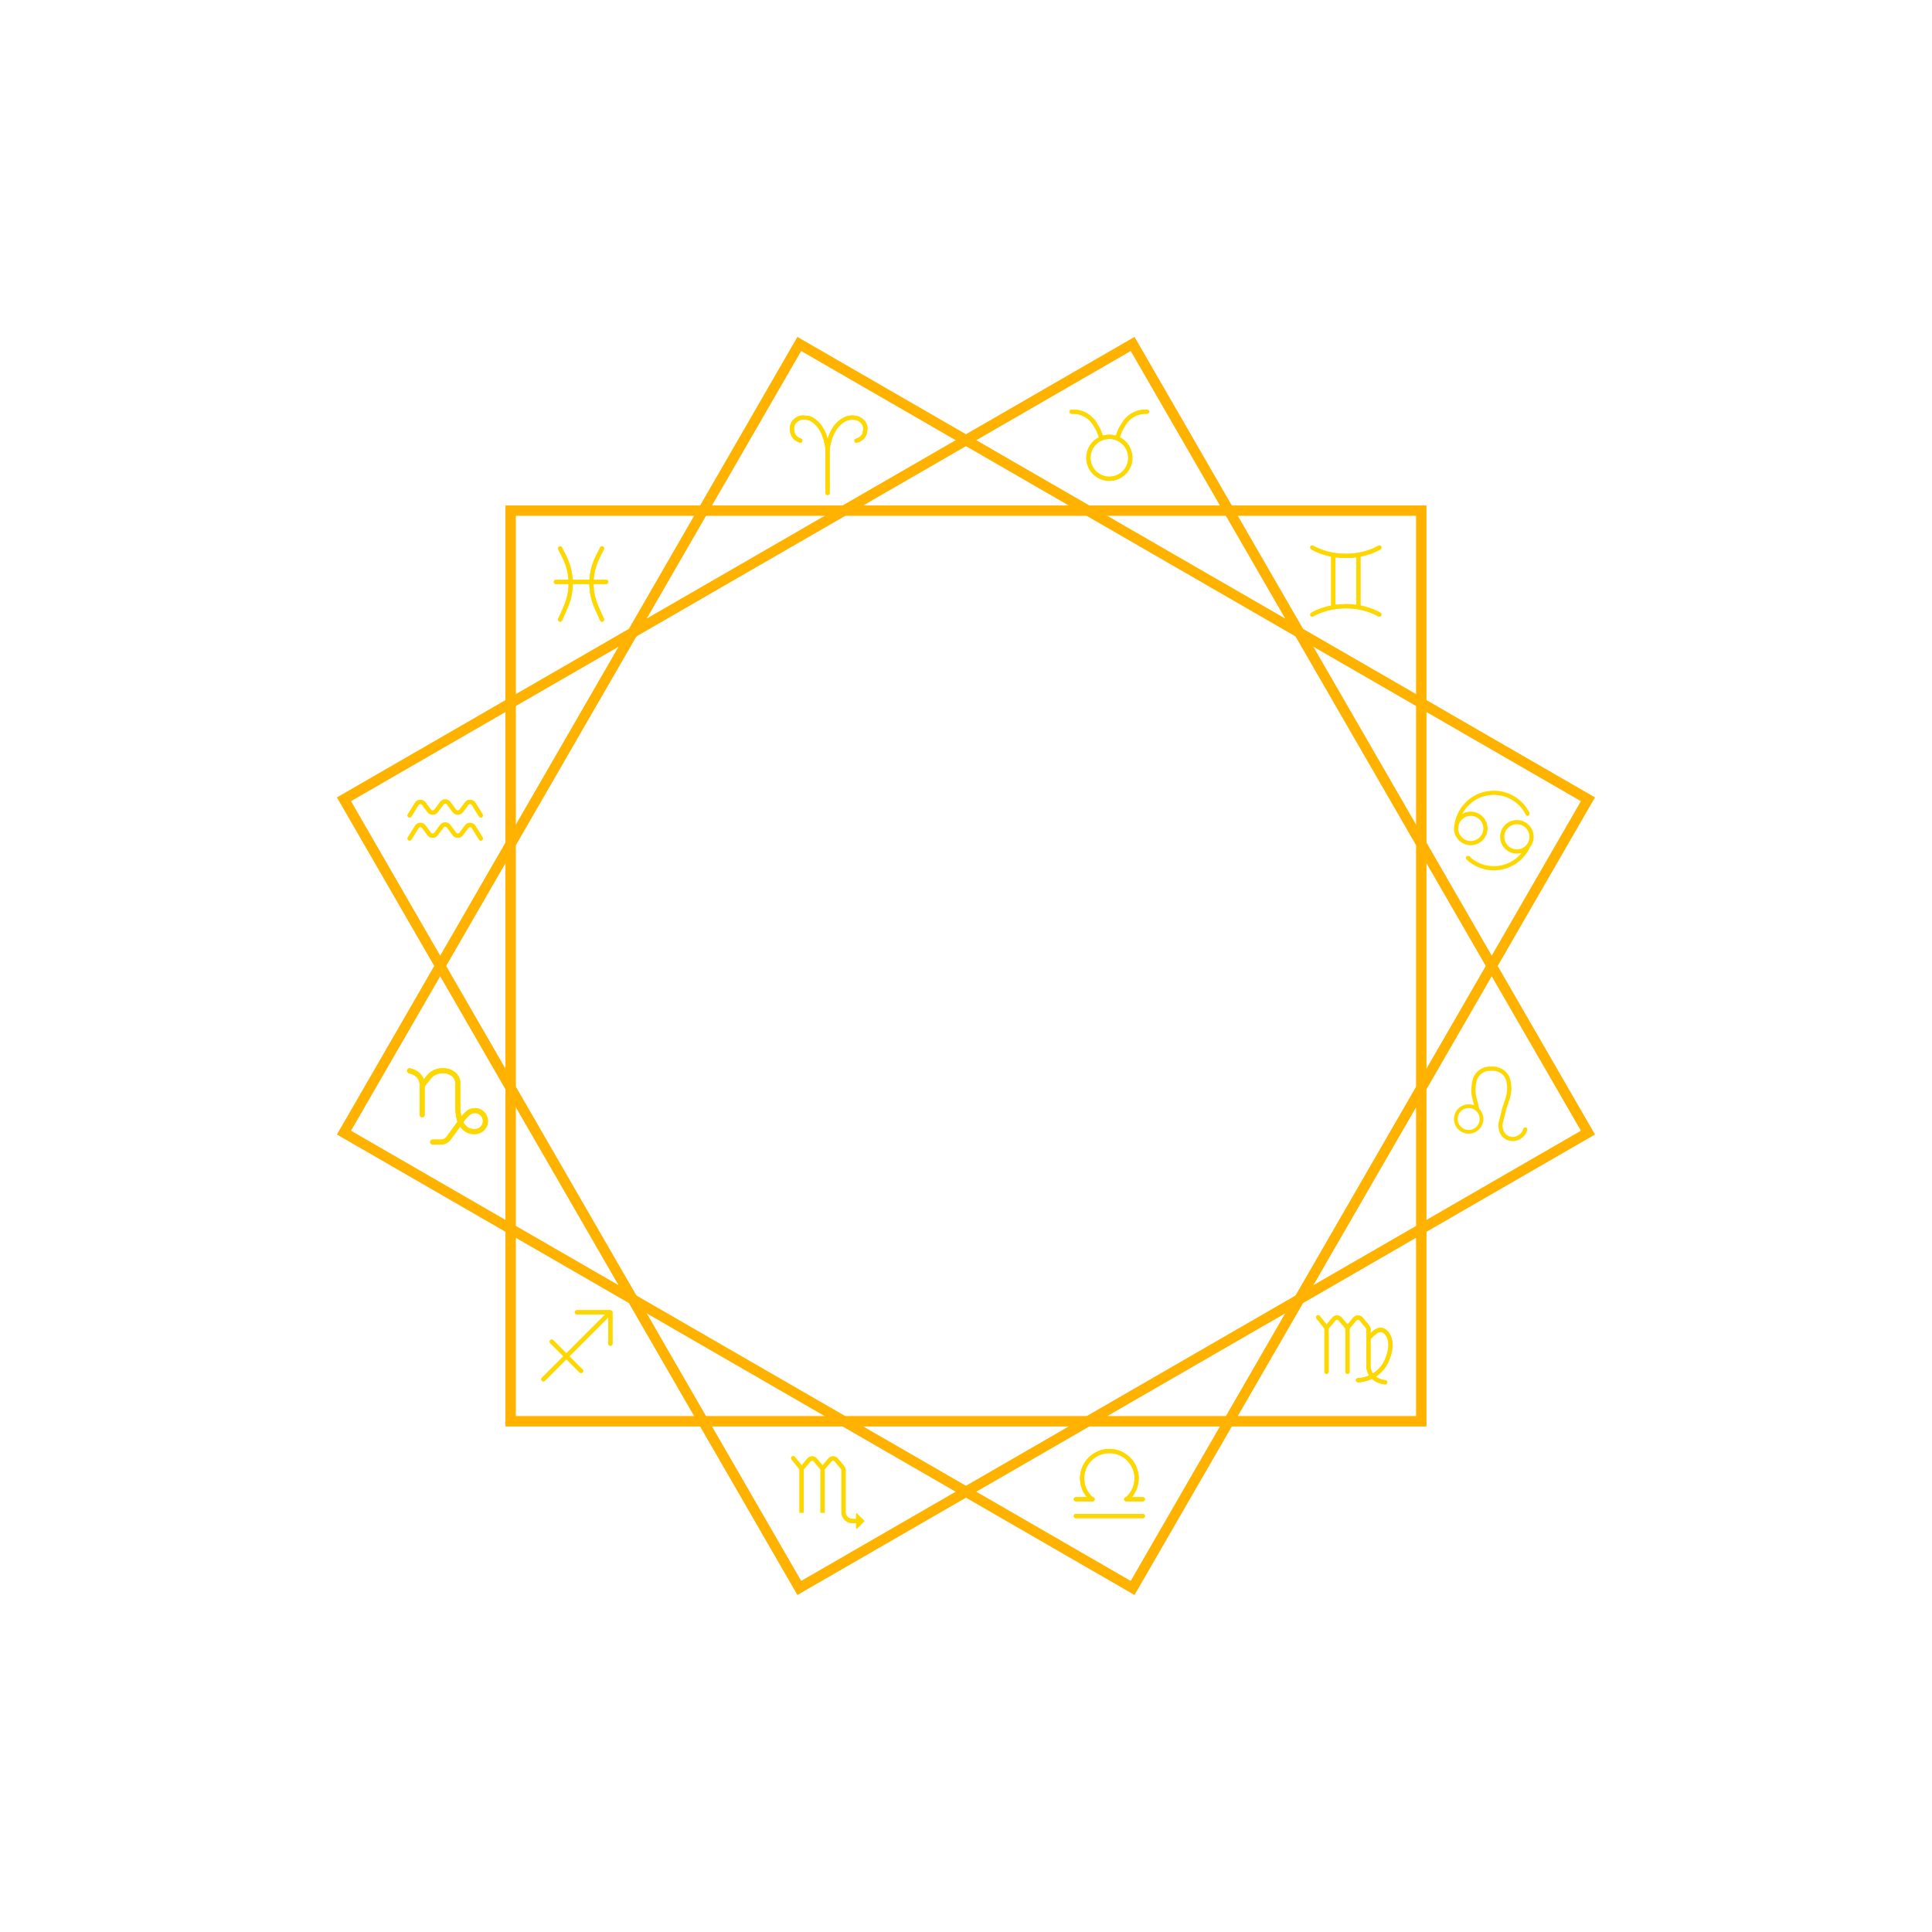 <svg width="384" height="384" viewBox="0 0 384 384" fill="none" xmlns="http://www.w3.org/2000/svg">
<path d="M260.477 108.597C260.602 108.404 260.859 108.348 261.053 108.473C261.053 108.473 261.053 108.473 260.827 108.823L260.601 109.173C260.408 109.048 260.352 108.79 260.477 108.597Z" fill="#FFD700"/>
<path fill-rule="evenodd" clip-rule="evenodd" d="M264.577 120.355V110.624C263.767 110.465 263.065 110.257 262.487 110.048C261.89 109.833 261.424 109.618 261.104 109.454C260.944 109.373 260.821 109.304 260.737 109.255C260.694 109.23 260.662 109.211 260.639 109.197L260.612 109.18L260.605 109.175L260.602 109.174L260.601 109.173C260.601 109.173 260.601 109.173 260.827 108.823L261.053 108.473L261.056 108.475L261.075 108.487C261.092 108.497 261.119 108.513 261.155 108.534C261.227 108.576 261.338 108.638 261.484 108.712C261.775 108.862 262.21 109.063 262.769 109.264C263.889 109.668 265.507 110.073 267.494 110.073C269.48 110.073 271.098 109.668 272.218 109.264C272.777 109.063 273.212 108.862 273.504 108.712C273.649 108.638 273.76 108.576 273.832 108.534C273.868 108.513 273.895 108.497 273.912 108.487L273.931 108.475L273.934 108.473C274.127 108.348 274.385 108.404 274.51 108.597C274.635 108.79 274.58 109.048 274.386 109.173L274.16 108.823C274.386 109.173 274.386 109.173 274.386 109.173L274.385 109.174L274.382 109.175L274.375 109.18L274.348 109.197C274.325 109.211 274.293 109.23 274.25 109.255C274.166 109.304 274.043 109.373 273.883 109.454C273.563 109.618 273.097 109.833 272.5 110.048C271.922 110.257 271.22 110.465 270.41 110.624V120.355C271.22 120.514 271.922 120.722 272.5 120.931C273.097 121.146 273.563 121.362 273.883 121.525C274.043 121.607 274.166 121.675 274.25 121.724C274.293 121.749 274.325 121.768 274.348 121.782L274.375 121.799L274.382 121.804L274.385 121.805L274.386 121.806C274.386 121.806 274.386 121.806 274.16 122.156L274.386 121.806C274.579 121.931 274.635 122.189 274.51 122.382C274.385 122.576 274.128 122.631 273.934 122.506L273.931 122.504L273.912 122.493C273.895 122.482 273.868 122.466 273.832 122.445C273.76 122.403 273.649 122.341 273.504 122.267C273.212 122.118 272.777 121.917 272.218 121.715C271.098 121.311 269.48 120.906 267.494 120.906C265.507 120.906 263.889 121.311 262.769 121.715C262.21 121.917 261.775 122.118 261.484 122.267C261.338 122.341 261.227 122.403 261.155 122.445C261.119 122.466 261.092 122.482 261.075 122.493L261.056 122.504L261.053 122.506L260.827 122.156C260.601 121.806 260.601 121.806 260.601 121.806L260.602 121.805L260.605 121.804L260.612 121.799L260.639 121.782C260.662 121.768 260.694 121.749 260.737 121.724C260.821 121.675 260.944 121.607 261.104 121.525C261.424 121.362 261.89 121.146 262.487 120.931C263.065 120.722 263.767 120.514 264.577 120.355ZM265.41 120.216C266.052 120.127 266.749 120.073 267.494 120.073C268.238 120.073 268.935 120.127 269.577 120.216V110.764C268.935 110.852 268.238 110.906 267.494 110.906C266.749 110.906 266.052 110.852 265.41 110.764V120.216Z" fill="#FFD700"/>
<path d="M261.053 122.506C261.053 122.506 261.053 122.506 261.053 122.506Z" fill="#FFD700"/>
<path d="M261.053 122.506C260.86 122.631 260.602 122.576 260.477 122.382C260.352 122.189 260.408 121.931 260.601 121.806L260.827 122.156C261.053 122.506 261.053 122.506 261.053 122.506Z" fill="#FFD700"/>
<path d="M165.939 84.418C166.876 83.315 167.806 82.849 168.544 82.672C168.91 82.584 169.22 82.568 169.45 82.576C169.564 82.58 169.658 82.589 169.726 82.597C169.753 82.601 169.777 82.604 169.794 82.606L169.804 82.608L169.807 82.608C170.357 82.615 170.99 82.866 171.485 83.275C171.993 83.694 172.409 84.322 172.409 85.103C172.409 85.772 172.291 86.383 171.953 86.893C171.611 87.408 171.079 87.767 170.352 87.995C170.133 88.064 169.899 87.942 169.83 87.723C169.761 87.503 169.883 87.269 170.103 87.2C170.7 87.013 171.049 86.748 171.259 86.432C171.472 86.11 171.576 85.682 171.576 85.103C171.576 84.638 171.329 84.227 170.955 83.918C170.575 83.604 170.114 83.442 169.786 83.442C169.747 83.442 169.703 83.435 169.693 83.434L169.692 83.433L169.678 83.432C169.661 83.429 169.645 83.427 169.624 83.425C169.574 83.418 169.506 83.412 169.422 83.409C169.255 83.403 169.021 83.414 168.739 83.482C168.181 83.616 167.403 83.982 166.575 84.957C166.001 85.633 165.581 86.545 165.305 87.44C165.029 88.335 164.909 89.173 164.909 89.676V97.991C164.909 98.221 164.722 98.408 164.492 98.408C164.262 98.408 164.076 98.221 164.076 97.991V89.657C164.076 89.15 163.961 88.307 163.7 87.409C163.439 86.511 163.042 85.595 162.5 84.918C161.718 83.941 160.987 83.579 160.47 83.447C160.208 83.38 159.991 83.369 159.837 83.375C159.76 83.377 159.698 83.384 159.651 83.39C159.632 83.393 159.617 83.395 159.601 83.397L159.588 83.399L159.587 83.399C159.579 83.4 159.533 83.408 159.492 83.408C159.196 83.408 158.77 83.565 158.412 83.877C158.063 84.183 157.826 84.597 157.826 85.074C157.826 85.658 157.924 86.091 158.127 86.416C158.325 86.732 158.652 86.994 159.207 87.179C159.426 87.252 159.544 87.488 159.471 87.706C159.398 87.924 159.162 88.042 158.944 87.969C158.249 87.738 157.743 87.374 157.42 86.858C157.102 86.349 156.992 85.74 156.992 85.074C156.992 84.301 157.38 83.674 157.864 83.25C158.333 82.84 158.937 82.582 159.469 82.574L160.676 82.639C161.383 82.82 162.266 83.291 163.151 84.397C163.787 85.192 164.223 86.221 164.501 87.177C164.503 87.184 164.505 87.192 164.507 87.199C164.508 87.198 164.508 87.196 164.509 87.194C164.803 86.239 165.266 85.211 165.939 84.418Z" fill="#FFD700"/>
<path fill-rule="evenodd" clip-rule="evenodd" d="M212.574 81.823C212.574 81.593 212.761 81.406 212.991 81.406H213.31C214.547 81.406 215.746 81.827 216.712 82.6C217.218 83.004 217.647 83.495 217.98 84.05L218.341 84.653C218.638 85.148 218.881 85.674 219.063 86.222L219.187 86.594C219.6 86.472 220.038 86.406 220.491 86.406C220.944 86.406 221.381 86.472 221.795 86.594L221.919 86.222C222.101 85.674 222.343 85.148 222.641 84.653L223.002 84.05C223.335 83.495 223.764 83.004 224.27 82.6C225.235 81.827 226.435 81.406 227.672 81.406H227.991C228.221 81.406 228.408 81.593 228.408 81.823C228.408 82.053 228.221 82.24 227.991 82.24H227.672C226.624 82.24 225.608 82.596 224.79 83.25C224.362 83.593 223.999 84.009 223.716 84.479L223.355 85.081C223.089 85.525 222.873 85.995 222.709 86.486L222.57 86.904C224.056 87.662 225.074 89.207 225.074 90.99C225.074 93.521 223.022 95.573 220.491 95.573C217.96 95.573 215.908 93.521 215.908 90.99C215.908 89.207 216.926 87.662 218.412 86.904L218.273 86.486C218.109 85.995 217.893 85.525 217.627 85.081L217.265 84.479C216.983 84.009 216.62 83.593 216.191 83.25C215.374 82.596 214.357 82.24 213.31 82.24H212.991C212.761 82.24 212.574 82.053 212.574 81.823ZM220.491 94.74C222.562 94.74 224.241 93.061 224.241 90.99C224.241 88.918 222.562 87.24 220.491 87.24C218.42 87.24 216.741 88.918 216.741 90.99C216.741 93.061 218.42 94.74 220.491 94.74Z" fill="#FFD700"/>
<path d="M111.138 108.618C111.344 108.515 111.594 108.599 111.697 108.805L112.568 110.547C113.309 112.028 113.728 113.627 113.823 115.241H117.159C117.254 113.627 117.673 112.028 118.414 110.547L119.285 108.805C119.388 108.599 119.638 108.515 119.844 108.618C120.05 108.721 120.133 108.971 120.03 109.177L119.159 110.919C118.477 112.284 118.088 113.755 117.994 115.241H120.491C120.721 115.241 120.908 115.428 120.908 115.658C120.908 115.888 120.721 116.074 120.491 116.074H117.972C117.989 117.589 118.311 119.102 118.941 120.52L120.038 122.988C120.132 123.199 120.037 123.445 119.827 123.538C119.616 123.632 119.37 123.537 119.277 123.327L118.18 120.858C117.502 119.333 117.155 117.704 117.139 116.074H113.843C113.826 117.704 113.48 119.333 112.802 120.858L111.705 123.327C111.612 123.537 111.365 123.632 111.155 123.538C110.945 123.445 110.85 123.199 110.943 122.988L112.041 120.52C112.671 119.102 112.993 117.589 113.01 116.074H110.491C110.261 116.074 110.074 115.888 110.074 115.658C110.074 115.428 110.261 115.241 110.491 115.241H112.988C112.894 113.755 112.505 112.284 111.823 110.919L110.952 109.177C110.849 108.971 110.932 108.721 111.138 108.618Z" fill="#FFD700"/>
<path d="M88.159 159.879C88.326 159.657 88.659 159.657 88.826 159.879L89.992 161.434C90.492 162.101 91.492 162.101 91.992 161.434L93.096 159.962C93.272 159.728 93.628 159.743 93.783 159.991L95.222 162.294C95.344 162.489 95.601 162.549 95.796 162.427C95.992 162.305 96.051 162.048 95.929 161.853L94.49 159.55C94.024 158.805 92.957 158.76 92.43 159.462L91.326 160.934C91.159 161.157 90.826 161.157 90.659 160.934L89.492 159.379C88.992 158.712 87.992 158.712 87.492 159.379L86.326 160.934C86.159 161.157 85.826 161.157 85.659 160.934L84.555 159.462C84.028 158.76 82.96 158.805 82.495 159.55L81.056 161.853C80.934 162.048 80.993 162.305 81.188 162.427C81.383 162.549 81.64 162.489 81.762 162.294L83.201 159.991C83.357 159.743 83.713 159.728 83.888 159.962L84.992 161.434C85.492 162.101 86.492 162.101 86.992 161.434L88.159 159.879Z" fill="#FFD700"/>
<path d="M88.159 164.462C88.326 164.24 88.659 164.24 88.826 164.462L89.992 166.018C90.492 166.684 91.492 166.684 91.992 166.018L93.096 164.546C93.272 164.311 93.628 164.327 93.783 164.575L95.222 166.878C95.344 167.073 95.601 167.132 95.796 167.01C95.992 166.888 96.051 166.631 95.929 166.436L94.49 164.133C94.024 163.389 92.957 163.343 92.43 164.046L91.326 165.518C91.159 165.74 90.826 165.74 90.659 165.518L89.492 163.962C88.992 163.296 87.992 163.296 87.492 163.962L86.326 165.518C86.159 165.74 85.826 165.74 85.659 165.518L84.555 164.046C84.028 163.343 82.96 163.389 82.495 164.133L81.056 166.436C80.934 166.631 80.993 166.888 81.188 167.01C81.383 167.132 81.64 167.073 81.762 166.878L83.201 164.575C83.357 164.327 83.713 164.311 83.888 164.546L84.992 166.018C85.492 166.684 86.492 166.684 86.992 166.018L88.159 164.462Z" fill="#FFD700"/>
<path d="M81.41 212.824L82.051 213.038C82.452 213.171 82.816 213.396 83.114 213.695C83.624 214.204 83.91 214.896 83.91 215.617V215.741M83.91 221.574V215.741M83.91 215.741L85.259 214.055C85.469 213.792 85.72 213.562 86.001 213.375C86.539 213.016 87.172 212.824 87.82 212.824H88.234C88.679 212.824 89.117 212.928 89.515 213.127L89.73 213.234C90.272 213.505 90.684 213.981 90.876 214.556C90.954 214.789 90.993 215.033 90.993 215.278V220.465C90.993 220.649 91.009 220.832 91.039 221.013L91.241 222.227C91.288 222.506 91.371 222.776 91.487 223.031M91.487 223.031L92.09 222.202C92.192 222.062 92.305 221.929 92.428 221.806L92.871 221.363C93.27 220.965 93.81 220.741 94.374 220.741H94.397C95.129 220.741 95.807 221.125 96.184 221.752C96.58 222.412 96.58 223.236 96.184 223.896C95.807 224.524 95.129 224.908 94.397 224.908H94.133C93.457 224.908 92.808 224.639 92.33 224.161L92.137 223.968C91.865 223.695 91.645 223.378 91.487 223.031ZM91.487 223.031L89.189 226.191C89.006 226.443 88.765 226.647 88.487 226.786C88.217 226.921 87.92 226.991 87.618 226.991H85.993" stroke="#FFD700" stroke-linecap="round"/>
<path d="M121.709 260.663C121.689 260.614 121.659 260.568 121.619 260.528L121.324 260.406H114.658C114.427 260.406 114.241 260.593 114.241 260.823C114.241 261.053 114.427 261.24 114.658 261.24H120.318L112.574 268.984L109.952 266.362C109.789 266.199 109.526 266.199 109.363 266.362C109.2 266.524 109.2 266.788 109.363 266.951L111.985 269.573L107.696 273.862C107.534 274.024 107.534 274.288 107.696 274.451C107.859 274.614 108.123 274.614 108.286 274.451L112.574 270.162L115.196 272.784C115.359 272.947 115.623 272.947 115.786 272.784C115.948 272.621 115.948 272.358 115.786 272.195L113.163 269.573L120.908 261.829V267.073C120.908 267.303 121.094 267.49 121.324 267.49C121.554 267.49 121.741 267.303 121.741 267.073V260.823C121.741 260.766 121.73 260.713 121.709 260.663Z" fill="#FFD700"/>
<path d="M157.984 289.563C157.84 289.383 157.578 289.354 157.399 289.498C157.219 289.641 157.19 289.904 157.334 290.083L158.909 292.052V300.656H159.742V292.058L161.094 290.446C161.261 290.247 161.567 290.247 161.733 290.447L163.076 292.057V300.656H163.909V292.057L165.255 290.441C165.422 290.241 165.729 290.241 165.896 290.441L167.146 291.941C167.208 292.016 167.242 292.111 167.242 292.208V298.572L167.242 298.573V300.53C167.242 300.966 167.371 301.393 167.613 301.756C168.023 302.37 168.713 302.74 169.452 302.74H170.159V303.788C170.159 303.863 170.249 303.9 170.301 303.847L171.767 302.382C171.799 302.349 171.799 302.297 171.767 302.264L170.301 300.799C170.249 300.746 170.159 300.783 170.159 300.857V301.906H169.452C168.992 301.906 168.562 301.676 168.307 301.293C168.156 301.067 168.076 300.802 168.076 300.53L168.076 292.208C168.076 291.916 167.973 291.632 167.786 291.408L166.536 289.908C166.036 289.308 165.115 289.308 164.615 289.908L163.492 291.255L162.374 289.913C161.875 289.315 160.956 289.313 160.455 289.91L159.333 291.249L157.984 289.563Z" fill="#FFD700"/>
<path d="M223.41 297.99C223.41 297.76 223.597 297.574 223.827 297.574H223.801C224.839 296.657 225.493 295.317 225.493 293.824C225.493 291.062 223.255 288.824 220.493 288.824C217.732 288.824 215.493 291.062 215.493 293.824C215.493 295.317 216.148 296.657 217.186 297.574H217.16C217.39 297.574 217.577 297.76 217.577 297.99C217.577 298.22 217.39 298.407 217.16 298.407H213.827C213.597 298.407 213.41 298.22 213.41 297.99C213.41 297.76 213.597 297.574 213.827 297.574H216.025C215.173 296.56 214.66 295.251 214.66 293.824C214.66 290.602 217.272 287.99 220.493 287.99C223.715 287.99 226.327 290.602 226.327 293.824C226.327 295.251 225.814 296.56 224.962 297.574H227.16C227.39 297.574 227.577 297.76 227.577 297.99C227.577 298.22 227.39 298.407 227.16 298.407H223.827C223.597 298.407 223.41 298.22 223.41 297.99Z" fill="#FFD700"/>
<path d="M213.827 300.907C213.597 300.907 213.41 301.093 213.41 301.324C213.41 301.554 213.597 301.74 213.827 301.74H227.16C227.39 301.74 227.577 301.554 227.577 301.324C227.577 301.093 227.39 300.907 227.16 300.907H213.827Z" fill="#FFD700"/>
<path fill-rule="evenodd" clip-rule="evenodd" d="M261.731 261.498C261.91 261.354 262.173 261.383 262.316 261.563L263.665 263.249L264.787 261.91C265.288 261.313 266.207 261.315 266.706 261.913L267.824 263.255L268.947 261.908C269.447 261.308 270.368 261.308 270.868 261.908L272.118 263.408C272.305 263.632 272.408 263.916 272.408 264.208V264.992C272.686 264.725 272.928 264.511 273.155 264.348C273.585 264.042 273.981 263.906 274.491 263.906C274.82 263.906 275.194 264.062 275.527 264.319C275.869 264.583 276.198 264.977 276.434 265.508C276.909 266.576 276.99 268.155 276.128 270.311C275.499 271.884 274.497 272.934 273.446 273.614C273.886 273.96 274.504 274.229 275.37 274.325C275.599 274.351 275.764 274.557 275.738 274.786C275.713 275.014 275.507 275.179 275.278 275.154C274.101 275.023 273.258 274.603 272.675 274.048C271.611 274.562 270.578 274.74 269.908 274.74C269.677 274.74 269.491 274.553 269.491 274.323C269.491 274.093 269.677 273.906 269.908 273.906C270.443 273.906 271.264 273.77 272.131 273.383C272.13 273.381 272.129 273.38 272.128 273.378C271.599 272.537 271.501 271.597 271.574 270.965V264.208C271.574 264.11 271.54 264.016 271.478 263.941L270.228 262.441C270.061 262.241 269.754 262.241 269.587 262.441L268.241 264.057V272.656C268.241 272.886 268.054 273.073 267.824 273.073C267.594 273.073 267.408 272.886 267.408 272.656V264.057L266.065 262.447C265.899 262.247 265.593 262.247 265.426 262.446L264.074 264.058V272.656C264.074 272.886 263.888 273.073 263.658 273.073C263.427 273.073 263.241 272.886 263.241 272.656V264.052L261.666 262.083C261.522 261.904 261.551 261.641 261.731 261.498ZM272.408 270.995C272.408 270.991 272.408 270.987 272.408 270.983L272.408 266.162C272.973 265.598 273.331 265.247 273.639 265.027C273.939 264.813 274.168 264.74 274.491 264.74C274.578 264.74 274.777 264.792 275.017 264.978C275.248 265.156 275.492 265.439 275.673 265.846C276.031 266.653 276.158 267.99 275.354 270.002C274.775 271.45 273.837 272.395 272.87 272.992C272.858 272.973 272.845 272.954 272.833 272.935C272.512 272.424 272.396 271.858 272.387 271.406H272.408V270.995Z" fill="#FFD700"/>
<rect x="101.492" y="101.49" width="181" height="181" stroke="#FFB300" stroke-width="2"/>
<rect x="158.866" y="68.366" width="181" height="181" transform="rotate(30 158.866 68.366)" stroke="#FFB300" stroke-width="2"/>
<rect x="225.118" y="68.366" width="181" height="181" transform="rotate(60 225.118 68.366)" stroke="#FFB300" stroke-width="2"/>
<path d="M260.477 108.597C260.602 108.404 260.859 108.348 261.053 108.473C261.053 108.473 261.053 108.473 260.827 108.823L260.601 109.173C260.408 109.048 260.352 108.79 260.477 108.597Z" fill="#FFD700"/>
<path fill-rule="evenodd" clip-rule="evenodd" d="M264.577 120.355V110.624C263.767 110.465 263.065 110.257 262.487 110.048C261.89 109.833 261.424 109.618 261.104 109.454C260.944 109.373 260.821 109.304 260.737 109.255C260.694 109.23 260.662 109.211 260.639 109.197L260.612 109.18L260.605 109.175L260.602 109.174L260.601 109.173C260.601 109.173 260.601 109.173 260.827 108.823L261.053 108.473L261.056 108.475L261.075 108.487C261.092 108.497 261.119 108.513 261.155 108.534C261.227 108.576 261.338 108.638 261.484 108.712C261.775 108.862 262.21 109.063 262.769 109.264C263.889 109.668 265.507 110.073 267.494 110.073C269.48 110.073 271.098 109.668 272.218 109.264C272.777 109.063 273.212 108.862 273.504 108.712C273.649 108.638 273.76 108.576 273.832 108.534C273.868 108.513 273.895 108.497 273.912 108.487L273.931 108.475L273.934 108.473C274.127 108.348 274.385 108.404 274.51 108.597C274.635 108.79 274.58 109.048 274.386 109.173L274.16 108.823C274.386 109.173 274.386 109.173 274.386 109.173L274.385 109.174L274.382 109.175L274.375 109.18L274.348 109.197C274.325 109.211 274.293 109.23 274.25 109.255C274.166 109.304 274.043 109.373 273.883 109.454C273.563 109.618 273.097 109.833 272.5 110.048C271.922 110.257 271.22 110.465 270.41 110.624V120.355C271.22 120.514 271.922 120.722 272.5 120.931C273.097 121.146 273.563 121.362 273.883 121.525C274.043 121.607 274.166 121.675 274.25 121.724C274.293 121.749 274.325 121.768 274.348 121.782L274.375 121.799L274.382 121.804L274.385 121.805L274.386 121.806C274.386 121.806 274.386 121.806 274.16 122.156L274.386 121.806C274.579 121.931 274.635 122.189 274.51 122.382C274.385 122.576 274.128 122.631 273.934 122.506L273.931 122.504L273.912 122.493C273.895 122.482 273.868 122.466 273.832 122.445C273.76 122.403 273.649 122.341 273.504 122.267C273.212 122.118 272.777 121.917 272.218 121.715C271.098 121.311 269.48 120.906 267.494 120.906C265.507 120.906 263.889 121.311 262.769 121.715C262.21 121.917 261.775 122.118 261.484 122.267C261.338 122.341 261.227 122.403 261.155 122.445C261.119 122.466 261.092 122.482 261.075 122.493L261.056 122.504L261.053 122.506L260.827 122.156C260.601 121.806 260.601 121.806 260.601 121.806L260.602 121.805L260.605 121.804L260.612 121.799L260.639 121.782C260.662 121.768 260.694 121.749 260.737 121.724C260.821 121.675 260.944 121.607 261.104 121.525C261.424 121.362 261.89 121.146 262.487 120.931C263.065 120.722 263.767 120.514 264.577 120.355ZM265.41 120.216C266.052 120.127 266.749 120.073 267.494 120.073C268.238 120.073 268.935 120.127 269.577 120.216V110.764C268.935 110.852 268.238 110.906 267.494 110.906C266.749 110.906 266.052 110.852 265.41 110.764V120.216Z" fill="#FFD700"/>
<path d="M261.053 122.506C261.053 122.506 261.053 122.506 261.053 122.506Z" fill="#FFD700"/>
<path d="M261.053 122.506C260.86 122.631 260.602 122.576 260.477 122.382C260.352 122.189 260.408 121.931 260.601 121.806L260.827 122.156C261.053 122.506 261.053 122.506 261.053 122.506Z" fill="#FFD700"/>
<path d="M165.939 84.418C166.876 83.315 167.806 82.849 168.544 82.672C168.91 82.584 169.22 82.568 169.45 82.576C169.564 82.58 169.658 82.589 169.726 82.597C169.753 82.601 169.777 82.604 169.794 82.606L169.804 82.608L169.807 82.608C170.357 82.615 170.99 82.866 171.485 83.275C171.993 83.694 172.409 84.322 172.409 85.103C172.409 85.772 172.291 86.383 171.953 86.893C171.611 87.408 171.079 87.767 170.352 87.995C170.133 88.064 169.899 87.942 169.83 87.723C169.761 87.503 169.883 87.269 170.103 87.2C170.7 87.013 171.049 86.748 171.259 86.432C171.472 86.11 171.576 85.682 171.576 85.103C171.576 84.638 171.329 84.227 170.955 83.918C170.575 83.604 170.114 83.442 169.786 83.442C169.747 83.442 169.703 83.435 169.693 83.434L169.692 83.433L169.678 83.432C169.661 83.429 169.645 83.427 169.624 83.425C169.574 83.418 169.506 83.412 169.422 83.409C169.255 83.403 169.021 83.414 168.739 83.482C168.181 83.616 167.403 83.982 166.575 84.957C166.001 85.633 165.581 86.545 165.305 87.44C165.029 88.335 164.909 89.173 164.909 89.676V97.991C164.909 98.221 164.722 98.408 164.492 98.408C164.262 98.408 164.076 98.221 164.076 97.991V89.657C164.076 89.15 163.961 88.307 163.7 87.409C163.439 86.511 163.042 85.595 162.5 84.918C161.718 83.941 160.987 83.579 160.47 83.447C160.208 83.38 159.991 83.369 159.837 83.375C159.76 83.377 159.698 83.384 159.651 83.39C159.632 83.393 159.617 83.395 159.601 83.397L159.588 83.399L159.587 83.399C159.579 83.4 159.533 83.408 159.492 83.408C159.196 83.408 158.77 83.565 158.412 83.877C158.063 84.183 157.826 84.597 157.826 85.074C157.826 85.658 157.924 86.091 158.127 86.416C158.325 86.732 158.652 86.994 159.207 87.179C159.426 87.252 159.544 87.488 159.471 87.706C159.398 87.924 159.162 88.042 158.944 87.969C158.249 87.738 157.743 87.374 157.42 86.858C157.102 86.349 156.992 85.74 156.992 85.074C156.992 84.301 157.38 83.674 157.864 83.25C158.333 82.84 158.937 82.582 159.469 82.574L160.676 82.639C161.383 82.82 162.266 83.291 163.151 84.397C163.787 85.192 164.223 86.221 164.501 87.177C164.503 87.184 164.505 87.192 164.507 87.199C164.508 87.198 164.508 87.196 164.509 87.194C164.803 86.239 165.266 85.211 165.939 84.418Z" fill="#FFD700"/>
<path fill-rule="evenodd" clip-rule="evenodd" d="M212.574 81.823C212.574 81.593 212.761 81.406 212.991 81.406H213.31C214.547 81.406 215.746 81.827 216.712 82.6C217.218 83.004 217.647 83.495 217.98 84.05L218.341 84.653C218.638 85.148 218.881 85.674 219.063 86.222L219.187 86.594C219.6 86.472 220.038 86.406 220.491 86.406C220.944 86.406 221.381 86.472 221.795 86.594L221.919 86.222C222.101 85.674 222.343 85.148 222.641 84.653L223.002 84.05C223.335 83.495 223.764 83.004 224.27 82.6C225.235 81.827 226.435 81.406 227.672 81.406H227.991C228.221 81.406 228.408 81.593 228.408 81.823C228.408 82.053 228.221 82.24 227.991 82.24H227.672C226.624 82.24 225.608 82.596 224.79 83.25C224.362 83.593 223.999 84.009 223.716 84.479L223.355 85.081C223.089 85.525 222.873 85.995 222.709 86.486L222.57 86.904C224.056 87.662 225.074 89.207 225.074 90.99C225.074 93.521 223.022 95.573 220.491 95.573C217.96 95.573 215.908 93.521 215.908 90.99C215.908 89.207 216.926 87.662 218.412 86.904L218.273 86.486C218.109 85.995 217.893 85.525 217.627 85.081L217.265 84.479C216.983 84.009 216.62 83.593 216.191 83.25C215.374 82.596 214.357 82.24 213.31 82.24H212.991C212.761 82.24 212.574 82.053 212.574 81.823ZM220.491 94.74C222.562 94.74 224.241 93.061 224.241 90.99C224.241 88.918 222.562 87.24 220.491 87.24C218.42 87.24 216.741 88.918 216.741 90.99C216.741 93.061 218.42 94.74 220.491 94.74Z" fill="#FFD700"/>
<path d="M111.138 108.618C111.344 108.515 111.594 108.599 111.697 108.805L112.568 110.547C113.309 112.028 113.728 113.627 113.823 115.241H117.159C117.254 113.627 117.673 112.028 118.414 110.547L119.285 108.805C119.388 108.599 119.638 108.515 119.844 108.618C120.05 108.721 120.133 108.971 120.03 109.177L119.159 110.919C118.477 112.284 118.088 113.755 117.994 115.241H120.491C120.721 115.241 120.908 115.428 120.908 115.658C120.908 115.888 120.721 116.074 120.491 116.074H117.972C117.989 117.589 118.311 119.102 118.941 120.52L120.038 122.988C120.132 123.199 120.037 123.445 119.827 123.538C119.616 123.632 119.37 123.537 119.277 123.327L118.18 120.858C117.502 119.333 117.155 117.704 117.139 116.074H113.843C113.826 117.704 113.48 119.333 112.802 120.858L111.705 123.327C111.612 123.537 111.365 123.632 111.155 123.538C110.945 123.445 110.85 123.199 110.943 122.988L112.041 120.52C112.671 119.102 112.993 117.589 113.01 116.074H110.491C110.261 116.074 110.074 115.888 110.074 115.658C110.074 115.428 110.261 115.241 110.491 115.241H112.988C112.894 113.755 112.505 112.284 111.823 110.919L110.952 109.177C110.849 108.971 110.932 108.721 111.138 108.618Z" fill="#FFD700"/>
<path d="M88.159 159.879C88.326 159.657 88.659 159.657 88.826 159.879L89.992 161.434C90.492 162.101 91.492 162.101 91.992 161.434L93.096 159.962C93.272 159.728 93.628 159.743 93.783 159.991L95.222 162.294C95.344 162.489 95.601 162.549 95.796 162.427C95.992 162.305 96.051 162.048 95.929 161.853L94.49 159.55C94.024 158.805 92.957 158.76 92.43 159.462L91.326 160.934C91.159 161.157 90.826 161.157 90.659 160.934L89.492 159.379C88.992 158.712 87.992 158.712 87.492 159.379L86.326 160.934C86.159 161.157 85.826 161.157 85.659 160.934L84.555 159.462C84.028 158.76 82.96 158.805 82.495 159.55L81.056 161.853C80.934 162.048 80.993 162.305 81.188 162.427C81.383 162.549 81.64 162.489 81.762 162.294L83.201 159.991C83.357 159.743 83.713 159.728 83.888 159.962L84.992 161.434C85.492 162.101 86.492 162.101 86.992 161.434L88.159 159.879Z" fill="#FFD700"/>
<path d="M88.159 164.462C88.326 164.24 88.659 164.24 88.826 164.462L89.992 166.018C90.492 166.684 91.492 166.684 91.992 166.018L93.096 164.546C93.272 164.311 93.628 164.327 93.783 164.575L95.222 166.878C95.344 167.073 95.601 167.132 95.796 167.01C95.992 166.888 96.051 166.631 95.929 166.436L94.49 164.133C94.024 163.389 92.957 163.343 92.43 164.046L91.326 165.518C91.159 165.74 90.826 165.74 90.659 165.518L89.492 163.962C88.992 163.296 87.992 163.296 87.492 163.962L86.326 165.518C86.159 165.74 85.826 165.74 85.659 165.518L84.555 164.046C84.028 163.343 82.96 163.389 82.495 164.133L81.056 166.436C80.934 166.631 80.993 166.888 81.188 167.01C81.383 167.132 81.64 167.073 81.762 166.878L83.201 164.575C83.357 164.327 83.713 164.311 83.888 164.546L84.992 166.018C85.492 166.684 86.492 166.684 86.992 166.018L88.159 164.462Z" fill="#FFD700"/>
<path d="M81.41 212.824L82.051 213.038C82.452 213.171 82.816 213.396 83.114 213.695C83.624 214.204 83.91 214.896 83.91 215.617V215.741M83.91 221.574V215.741M83.91 215.741L85.259 214.055C85.469 213.792 85.72 213.562 86.001 213.375C86.539 213.016 87.172 212.824 87.82 212.824H88.234C88.679 212.824 89.117 212.928 89.515 213.127L89.73 213.234C90.272 213.505 90.684 213.981 90.876 214.556C90.954 214.789 90.993 215.033 90.993 215.278V220.465C90.993 220.649 91.009 220.832 91.039 221.013L91.241 222.227C91.288 222.506 91.371 222.776 91.487 223.031M91.487 223.031L92.09 222.202C92.192 222.062 92.305 221.929 92.428 221.806L92.871 221.363C93.27 220.965 93.81 220.741 94.374 220.741H94.397C95.129 220.741 95.807 221.125 96.184 221.752C96.58 222.412 96.58 223.236 96.184 223.896C95.807 224.524 95.129 224.908 94.397 224.908H94.133C93.457 224.908 92.808 224.639 92.33 224.161L92.137 223.968C91.865 223.695 91.645 223.378 91.487 223.031ZM91.487 223.031L89.189 226.191C89.006 226.443 88.765 226.647 88.487 226.786C88.217 226.921 87.92 226.991 87.618 226.991H85.993" stroke="#FFD700" stroke-linecap="round"/>
<path d="M121.709 260.663C121.689 260.614 121.659 260.568 121.619 260.528L121.324 260.406H114.658C114.427 260.406 114.241 260.593 114.241 260.823C114.241 261.053 114.427 261.24 114.658 261.24H120.318L112.574 268.984L109.952 266.362C109.789 266.199 109.526 266.199 109.363 266.362C109.2 266.524 109.2 266.788 109.363 266.951L111.985 269.573L107.696 273.862C107.534 274.024 107.534 274.288 107.696 274.451C107.859 274.614 108.123 274.614 108.286 274.451L112.574 270.162L115.196 272.784C115.359 272.947 115.623 272.947 115.786 272.784C115.948 272.621 115.948 272.358 115.786 272.195L113.163 269.573L120.908 261.829V267.073C120.908 267.303 121.094 267.49 121.324 267.49C121.554 267.49 121.741 267.303 121.741 267.073V260.823C121.741 260.766 121.73 260.713 121.709 260.663Z" fill="#FFD700"/>
<path d="M157.984 289.563C157.84 289.383 157.578 289.354 157.399 289.498C157.219 289.641 157.19 289.904 157.334 290.083L158.909 292.052V300.656H159.742V292.058L161.094 290.446C161.261 290.247 161.567 290.247 161.733 290.447L163.076 292.057V300.656H163.909V292.057L165.255 290.441C165.422 290.241 165.729 290.241 165.896 290.441L167.146 291.941C167.208 292.016 167.242 292.111 167.242 292.208V298.572L167.242 298.573V300.53C167.242 300.966 167.371 301.393 167.613 301.756C168.023 302.37 168.713 302.74 169.452 302.74H170.159V303.788C170.159 303.863 170.249 303.9 170.301 303.847L171.767 302.382C171.799 302.349 171.799 302.297 171.767 302.264L170.301 300.799C170.249 300.746 170.159 300.783 170.159 300.857V301.906H169.452C168.992 301.906 168.562 301.676 168.307 301.293C168.156 301.067 168.076 300.802 168.076 300.53L168.076 292.208C168.076 291.916 167.973 291.632 167.786 291.408L166.536 289.908C166.036 289.308 165.115 289.308 164.615 289.908L163.492 291.255L162.374 289.913C161.875 289.315 160.956 289.313 160.455 289.91L159.333 291.249L157.984 289.563Z" fill="#FFD700"/>
<path d="M223.41 297.99C223.41 297.76 223.597 297.574 223.827 297.574H223.801C224.839 296.657 225.493 295.317 225.493 293.824C225.493 291.062 223.255 288.824 220.493 288.824C217.732 288.824 215.493 291.062 215.493 293.824C215.493 295.317 216.148 296.657 217.186 297.574H217.16C217.39 297.574 217.577 297.76 217.577 297.99C217.577 298.22 217.39 298.407 217.16 298.407H213.827C213.597 298.407 213.41 298.22 213.41 297.99C213.41 297.76 213.597 297.574 213.827 297.574H216.025C215.173 296.56 214.66 295.251 214.66 293.824C214.66 290.602 217.272 287.99 220.493 287.99C223.715 287.99 226.327 290.602 226.327 293.824C226.327 295.251 225.814 296.56 224.962 297.574H227.16C227.39 297.574 227.577 297.76 227.577 297.99C227.577 298.22 227.39 298.407 227.16 298.407H223.827C223.597 298.407 223.41 298.22 223.41 297.99Z" fill="#FFD700"/>
<path d="M213.827 300.907C213.597 300.907 213.41 301.093 213.41 301.324C213.41 301.554 213.597 301.74 213.827 301.74H227.16C227.39 301.74 227.577 301.554 227.577 301.324C227.577 301.093 227.39 300.907 227.16 300.907H213.827Z" fill="#FFD700"/>
<path fill-rule="evenodd" clip-rule="evenodd" d="M261.731 261.498C261.91 261.354 262.173 261.383 262.316 261.563L263.665 263.249L264.787 261.91C265.288 261.313 266.207 261.315 266.706 261.913L267.824 263.255L268.947 261.908C269.447 261.308 270.368 261.308 270.868 261.908L272.118 263.408C272.305 263.632 272.408 263.916 272.408 264.208V264.992C272.686 264.725 272.928 264.511 273.155 264.348C273.585 264.042 273.981 263.906 274.491 263.906C274.82 263.906 275.194 264.062 275.527 264.319C275.869 264.583 276.198 264.977 276.434 265.508C276.909 266.576 276.99 268.155 276.128 270.311C275.499 271.884 274.497 272.934 273.446 273.614C273.886 273.96 274.504 274.229 275.37 274.325C275.599 274.351 275.764 274.557 275.738 274.786C275.713 275.014 275.507 275.179 275.278 275.154C274.101 275.023 273.258 274.603 272.675 274.048C271.611 274.562 270.578 274.74 269.908 274.74C269.677 274.74 269.491 274.553 269.491 274.323C269.491 274.093 269.677 273.906 269.908 273.906C270.443 273.906 271.264 273.77 272.131 273.383C272.13 273.381 272.129 273.38 272.128 273.378C271.599 272.537 271.501 271.597 271.574 270.965V264.208C271.574 264.11 271.54 264.016 271.478 263.941L270.228 262.441C270.061 262.241 269.754 262.241 269.587 262.441L268.241 264.057V272.656C268.241 272.886 268.054 273.073 267.824 273.073C267.594 273.073 267.408 272.886 267.408 272.656V264.057L266.065 262.447C265.899 262.247 265.593 262.247 265.426 262.446L264.074 264.058V272.656C264.074 272.886 263.888 273.073 263.658 273.073C263.427 273.073 263.241 272.886 263.241 272.656V264.052L261.666 262.083C261.522 261.904 261.551 261.641 261.731 261.498ZM272.408 270.995C272.408 270.991 272.408 270.987 272.408 270.983L272.408 266.162C272.973 265.598 273.331 265.247 273.639 265.027C273.939 264.813 274.168 264.74 274.491 264.74C274.578 264.74 274.777 264.792 275.017 264.978C275.248 265.156 275.492 265.439 275.673 265.846C276.031 266.653 276.158 267.99 275.354 270.002C274.775 271.45 273.837 272.395 272.87 272.992C272.858 272.973 272.845 272.954 272.833 272.935C272.512 272.424 272.396 271.858 272.387 271.406H272.408V270.995Z" fill="#FFD700"/>
<path fill-rule="evenodd" clip-rule="evenodd" d="M296.132 211.99C295.185 211.99 294.277 212.366 293.607 213.036C293.061 213.582 292.707 214.29 292.598 215.055L292.484 215.852C292.374 216.618 292.415 217.398 292.602 218.149L292.989 219.697C292.655 219.564 292.291 219.49 291.909 219.49C290.298 219.49 288.992 220.796 288.992 222.407C288.992 224.018 290.298 225.324 291.909 225.324C293.52 225.324 294.826 224.018 294.826 222.407C294.826 221.609 294.505 220.885 293.985 220.358C293.976 220.244 293.957 220.131 293.929 220.02L293.411 217.947C293.249 217.301 293.215 216.629 293.309 215.97L293.423 215.173C293.506 214.587 293.778 214.044 294.197 213.625C294.71 213.112 295.406 212.824 296.132 212.824H296.712C297.064 212.824 297.413 212.891 297.741 213.022L297.856 213.068C298.61 213.369 299.173 214.015 299.37 214.802C299.656 215.948 299.61 217.152 299.237 218.273L298.592 220.207L297.906 222.951C297.791 223.409 297.78 223.887 297.873 224.35L297.914 224.556C298.099 225.484 298.741 226.255 299.619 226.606C300.287 226.873 301.031 226.873 301.699 226.606L301.778 226.575C302.602 226.245 303.238 225.57 303.518 224.729L303.554 224.622C303.627 224.404 303.509 224.168 303.291 224.095C303.072 224.022 302.836 224.14 302.764 224.358L302.728 224.466C302.525 225.074 302.064 225.563 301.469 225.801L301.389 225.833C300.92 226.02 300.397 226.02 299.929 225.833C299.312 225.586 298.861 225.044 298.731 224.393L298.69 224.186C298.621 223.844 298.63 223.492 298.714 223.153L299.393 220.44L300.027 218.536C300.451 217.265 300.503 215.9 300.178 214.6C299.917 213.553 299.168 212.695 298.165 212.294L298.05 212.248C297.625 212.078 297.17 211.99 296.712 211.99H296.132ZM294.096 222.407C294.096 223.615 293.117 224.594 291.909 224.594C290.701 224.594 289.721 223.615 289.721 222.407C289.721 221.199 290.701 220.219 291.909 220.219C293.117 220.219 294.096 221.199 294.096 222.407Z" fill="#FFD700"/>
<path fill-rule="evenodd" clip-rule="evenodd" d="M296.909 172.99C300.087 172.99 302.828 171.117 304.088 168.414C304.549 167.842 304.826 167.115 304.826 166.323C304.826 164.482 303.333 162.99 301.492 162.99C299.651 162.99 298.159 164.482 298.159 166.323C298.159 168.164 299.651 169.656 301.492 169.656C301.813 169.656 302.124 169.611 302.418 169.526C301.119 171.13 299.134 172.156 296.909 172.156C295.237 172.156 293.7 171.577 292.488 170.608C292.313 170.41 292.095 170.18 292 170.145C291.92 170.115 291.836 170.099 291.763 170.099C291.533 170.099 291.347 170.286 291.347 170.516C291.347 170.65 291.41 170.77 291.509 170.846L291.495 170.849C292.911 172.177 294.815 172.99 296.909 172.99ZM303.383 167.958C303.763 167.52 303.992 166.948 303.992 166.323C303.992 164.942 302.873 163.823 301.492 163.823C300.111 163.823 298.992 164.942 298.992 166.323C298.992 167.704 300.111 168.823 301.492 168.823C302.244 168.823 302.918 168.491 303.376 167.966L303.379 167.959L303.383 167.958Z" fill="#FFD700"/>
<path fill-rule="evenodd" clip-rule="evenodd" d="M296.909 157.156C300.013 157.156 302.7 158.943 303.998 161.544C304.009 161.595 303.998 161.468 303.998 161.544C303.998 161.774 304.044 162.156 303.576 162.156C303.345 162.156 303.159 161.74 303.159 161.74V161.74C303.159 161.738 303.158 161.736 303.157 161.734C301.964 159.505 299.614 157.99 296.909 157.99C294.184 157.99 291.819 159.528 290.634 161.783C291.13 161.491 291.708 161.323 292.326 161.323C294.166 161.323 295.659 162.815 295.659 164.656C295.659 166.497 294.166 167.99 292.326 167.99C290.664 167.99 289.286 166.774 289.034 165.183L288.993 165.193C288.993 165.153 288.992 165.113 288.992 165.073C288.992 164.989 288.994 164.904 288.996 164.821C288.994 164.766 288.992 164.711 288.992 164.656C288.992 164.395 289.022 164.142 289.079 163.898C289.646 160.083 292.936 157.156 296.909 157.156ZM289.83 164.812C289.911 166.12 290.997 167.156 292.326 167.156C293.706 167.156 294.826 166.037 294.826 164.656C294.826 163.276 293.706 162.156 292.326 162.156C291.152 162.156 290.167 162.965 289.898 164.056C289.862 164.304 289.84 164.556 289.83 164.812Z" fill="#FFD700"/>
<rect x="101.492" y="101.49" width="181" height="181" stroke="#FFB300" stroke-width="2"/>
<rect x="158.866" y="68.366" width="181" height="181" transform="rotate(30 158.866 68.366)" stroke="#FFB300" stroke-width="2"/>
<rect x="225.118" y="68.366" width="181" height="181" transform="rotate(60 225.118 68.366)" stroke="#FFB300" stroke-width="2"/>
</svg>
